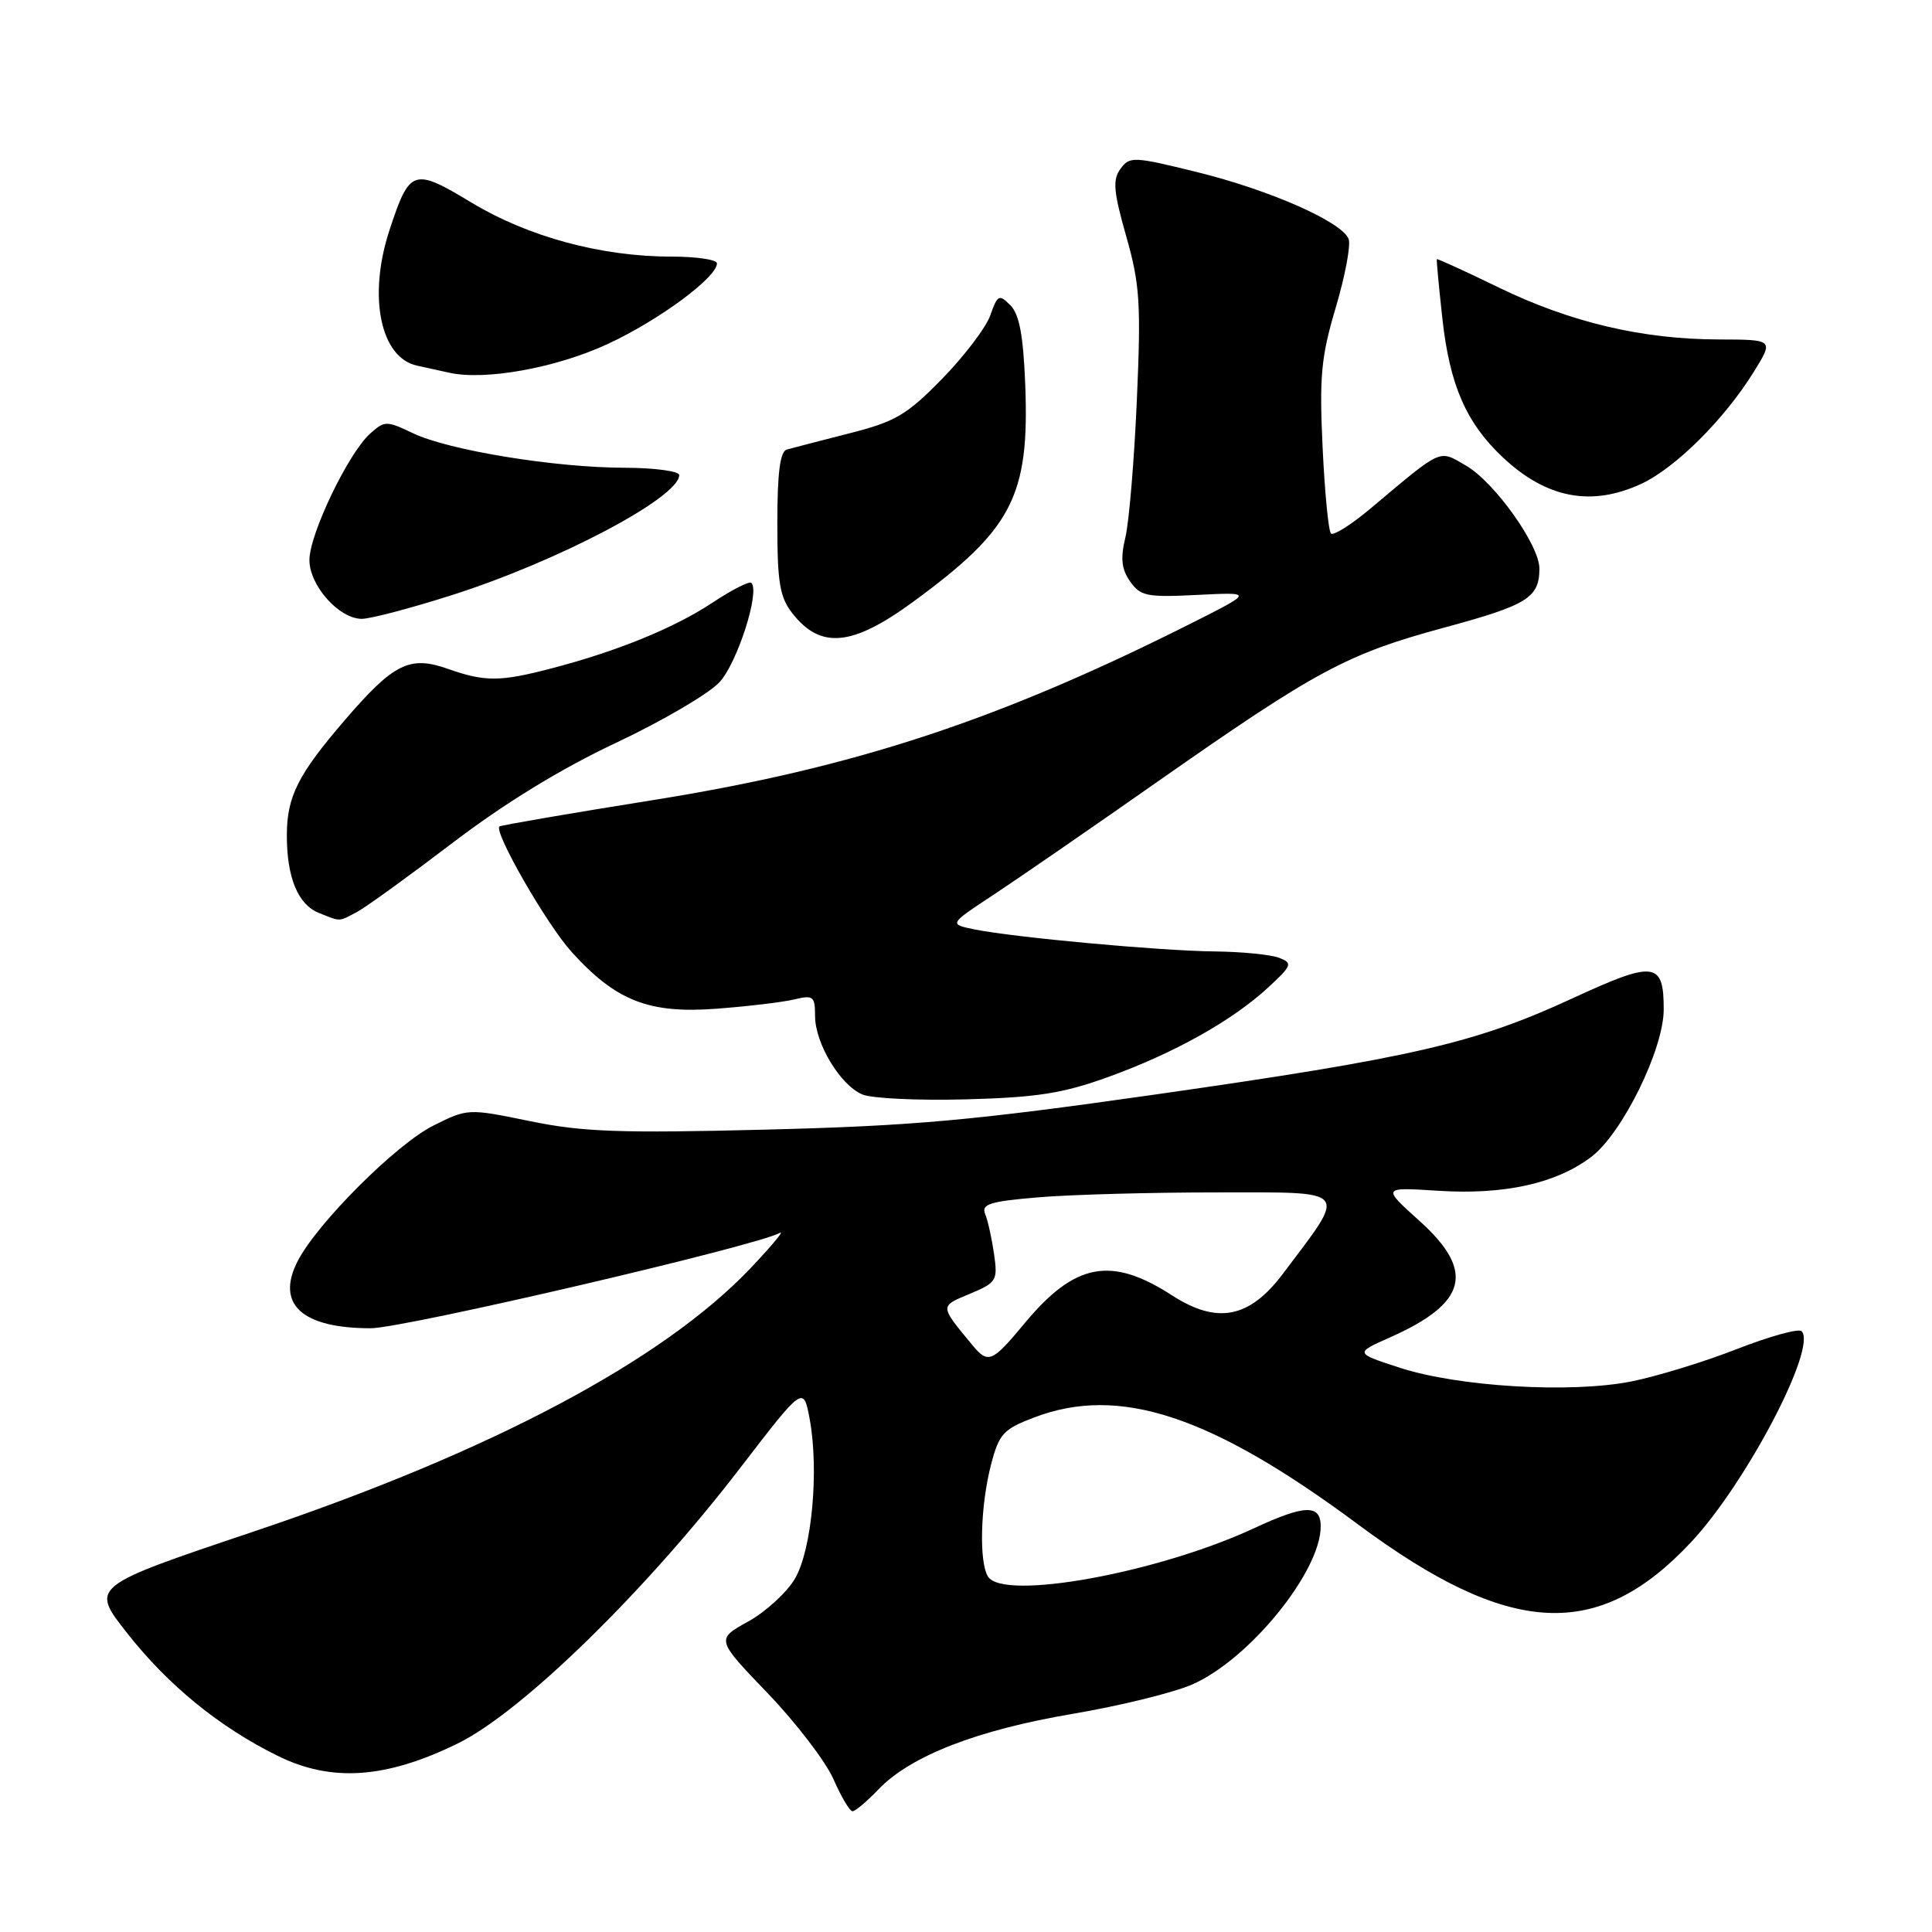 <?xml version="1.0" encoding="UTF-8" standalone="no"?>
<!DOCTYPE svg PUBLIC "-//W3C//DTD SVG 1.1//EN" "http://www.w3.org/Graphics/SVG/1.1/DTD/svg11.dtd" >
<svg xmlns="http://www.w3.org/2000/svg" xmlns:xlink="http://www.w3.org/1999/xlink" version="1.1" viewBox="0 0 256 256">
 <g >
 <path fill="currentColor"
d=" M 116.41 237.09 C 120.65 232.67 129.47 229.24 142.09 227.10 C 148.37 226.04 155.53 224.28 158.00 223.19 C 165.55 219.87 175.00 208.24 175.00 202.26 C 175.00 199.31 172.92 199.36 166.21 202.48 C 153.47 208.41 132.97 212.15 130.92 208.91 C 129.70 206.99 129.91 199.45 131.33 194.02 C 132.38 190.00 132.96 189.37 137.00 187.83 C 148.31 183.51 160.46 187.52 180.00 202.03 C 200.04 216.90 211.76 217.52 224.08 204.34 C 231.39 196.53 240.83 178.50 238.72 176.39 C 238.33 176.00 234.47 177.07 230.14 178.76 C 225.80 180.46 219.49 182.39 216.11 183.06 C 208.08 184.64 193.22 183.75 185.50 181.24 C 179.50 179.29 179.50 179.29 184.19 177.21 C 194.44 172.65 195.50 168.43 188.06 161.75 C 183.13 157.31 183.13 157.31 190.52 157.78 C 199.32 158.35 206.22 156.82 210.87 153.28 C 214.98 150.15 220.44 139.03 220.45 133.78 C 220.46 127.40 219.25 127.25 208.33 132.30 C 195.42 138.26 187.12 140.17 153.00 145.04 C 128.86 148.48 120.98 149.19 101.50 149.68 C 82.15 150.17 77.19 149.99 70.24 148.56 C 62.00 146.87 61.98 146.87 57.40 149.16 C 52.52 151.60 42.07 162.03 39.46 167.07 C 36.50 172.79 39.97 176.00 49.12 176.00 C 53.49 176.00 100.19 165.11 103.35 163.36 C 103.98 163.00 102.25 165.09 99.50 167.99 C 87.85 180.28 65.04 192.38 33.58 202.95 C 11.98 210.21 11.98 210.21 16.81 216.35 C 22.26 223.29 29.02 228.82 36.76 232.64 C 43.90 236.18 51.11 235.69 60.63 231.03 C 69.12 226.88 85.42 210.98 98.05 194.55 C 106.46 183.60 106.46 183.60 107.29 188.05 C 108.54 194.84 107.58 205.33 105.34 209.17 C 104.27 211.00 101.48 213.56 99.14 214.86 C 94.87 217.22 94.87 217.22 101.72 224.36 C 105.49 228.29 109.41 233.41 110.44 235.75 C 111.46 238.09 112.60 240.00 112.96 240.00 C 113.33 240.00 114.88 238.69 116.41 237.09 Z  M 146.81 142.72 C 155.54 139.57 163.23 135.27 167.98 130.90 C 171.22 127.91 171.32 127.63 169.48 126.91 C 168.39 126.49 164.54 126.11 160.92 126.07 C 153.67 125.99 134.43 124.22 129.12 123.15 C 125.73 122.46 125.73 122.46 131.62 118.58 C 134.85 116.45 144.70 109.66 153.50 103.49 C 174.50 88.79 178.45 86.67 191.37 83.16 C 202.39 80.18 203.96 79.21 203.98 75.36 C 204.01 72.27 198.04 63.89 194.26 61.70 C 190.59 59.58 191.26 59.27 181.59 67.39 C 179.04 69.53 176.68 71.02 176.36 70.69 C 176.03 70.36 175.53 65.21 175.25 59.23 C 174.81 49.87 175.05 47.29 177.00 40.73 C 178.24 36.54 179.01 32.46 178.70 31.67 C 177.83 29.40 168.29 25.19 158.60 22.80 C 150.20 20.73 149.69 20.70 148.47 22.37 C 147.41 23.82 147.54 25.36 149.23 31.31 C 151.04 37.66 151.20 40.20 150.64 53.00 C 150.29 60.98 149.61 69.16 149.12 71.20 C 148.45 73.99 148.60 75.42 149.75 77.05 C 151.11 78.99 151.98 79.17 158.65 78.83 C 166.03 78.46 166.03 78.46 158.27 82.38 C 132.46 95.40 113.18 101.76 86.50 106.02 C 75.50 107.78 66.36 109.35 66.18 109.51 C 65.40 110.23 72.43 122.47 75.71 126.10 C 81.60 132.62 85.97 134.34 94.94 133.66 C 99.10 133.35 103.74 132.79 105.25 132.43 C 107.76 131.82 108.00 132.01 108.00 134.63 C 108.01 138.26 111.33 143.78 114.26 145.02 C 115.49 145.55 121.67 145.84 128.00 145.67 C 137.40 145.42 140.83 144.88 146.81 142.72 Z  M 47.32 120.83 C 48.52 120.19 54.22 116.06 60.00 111.66 C 66.85 106.44 74.36 101.84 81.62 98.43 C 87.73 95.55 93.90 91.94 95.33 90.40 C 97.69 87.86 100.73 78.40 99.56 77.23 C 99.30 76.97 96.98 78.15 94.40 79.86 C 89.34 83.21 81.75 86.31 73.05 88.57 C 66.24 90.35 64.26 90.36 59.33 88.62 C 54.28 86.84 52.16 87.89 45.69 95.42 C 39.49 102.62 38.01 105.55 38.01 110.68 C 38.00 116.26 39.48 119.86 42.24 120.96 C 45.20 122.15 44.82 122.16 47.32 120.83 Z  M 121.00 79.74 C 134.16 70.11 136.42 65.72 135.85 50.98 C 135.59 44.45 135.07 41.64 133.88 40.45 C 132.38 38.95 132.18 39.06 131.23 41.76 C 130.67 43.37 127.80 47.16 124.86 50.17 C 120.15 54.99 118.66 55.87 112.50 57.43 C 108.65 58.41 104.94 59.38 104.25 59.57 C 103.36 59.83 103.00 62.68 103.00 69.33 C 103.00 77.25 103.32 79.14 105.02 81.30 C 108.76 86.05 112.95 85.64 121.00 79.74 Z  M 59.74 78.90 C 73.88 74.42 90.00 65.92 90.00 62.95 C 90.00 62.43 86.74 61.99 82.75 61.98 C 73.49 61.96 59.48 59.67 54.73 57.41 C 51.20 55.72 50.96 55.73 49.02 57.48 C 46.13 60.09 41.00 70.80 41.00 74.21 C 41.00 77.59 44.93 82.00 47.94 82.00 C 49.06 82.00 54.37 80.61 59.74 78.90 Z  M 217.50 64.10 C 222.04 61.98 228.51 55.53 232.40 49.25 C 235.03 45.00 235.03 45.00 227.76 44.98 C 217.62 44.96 208.12 42.72 198.62 38.11 C 194.15 35.94 190.45 34.25 190.39 34.34 C 190.32 34.43 190.66 38.00 191.13 42.29 C 192.11 51.07 194.29 56.06 199.16 60.63 C 204.95 66.05 210.89 67.17 217.50 64.10 Z  M 80.55 45.57 C 87.35 42.41 95.00 36.75 95.00 34.90 C 95.00 34.40 92.28 34.00 88.95 34.00 C 79.68 34.00 70.01 31.39 62.47 26.84 C 54.78 22.20 54.29 22.36 51.63 30.43 C 48.72 39.22 50.38 47.40 55.27 48.45 C 56.50 48.71 58.40 49.13 59.50 49.38 C 64.25 50.46 73.72 48.75 80.55 45.57 Z  M 128.86 178.25 C 124.48 172.96 124.49 173.11 128.50 171.44 C 132.05 169.95 132.22 169.68 131.72 166.19 C 131.43 164.16 130.91 161.78 130.55 160.90 C 130.00 159.55 131.08 159.20 137.60 158.65 C 141.84 158.29 152.46 158.00 161.21 158.00 C 179.11 158.00 178.59 157.36 169.97 168.81 C 165.54 174.68 161.28 175.50 155.31 171.65 C 147.20 166.40 142.41 167.32 135.70 175.42 C 131.46 180.53 130.93 180.75 128.86 178.25 Z "/>
</g>
</svg>